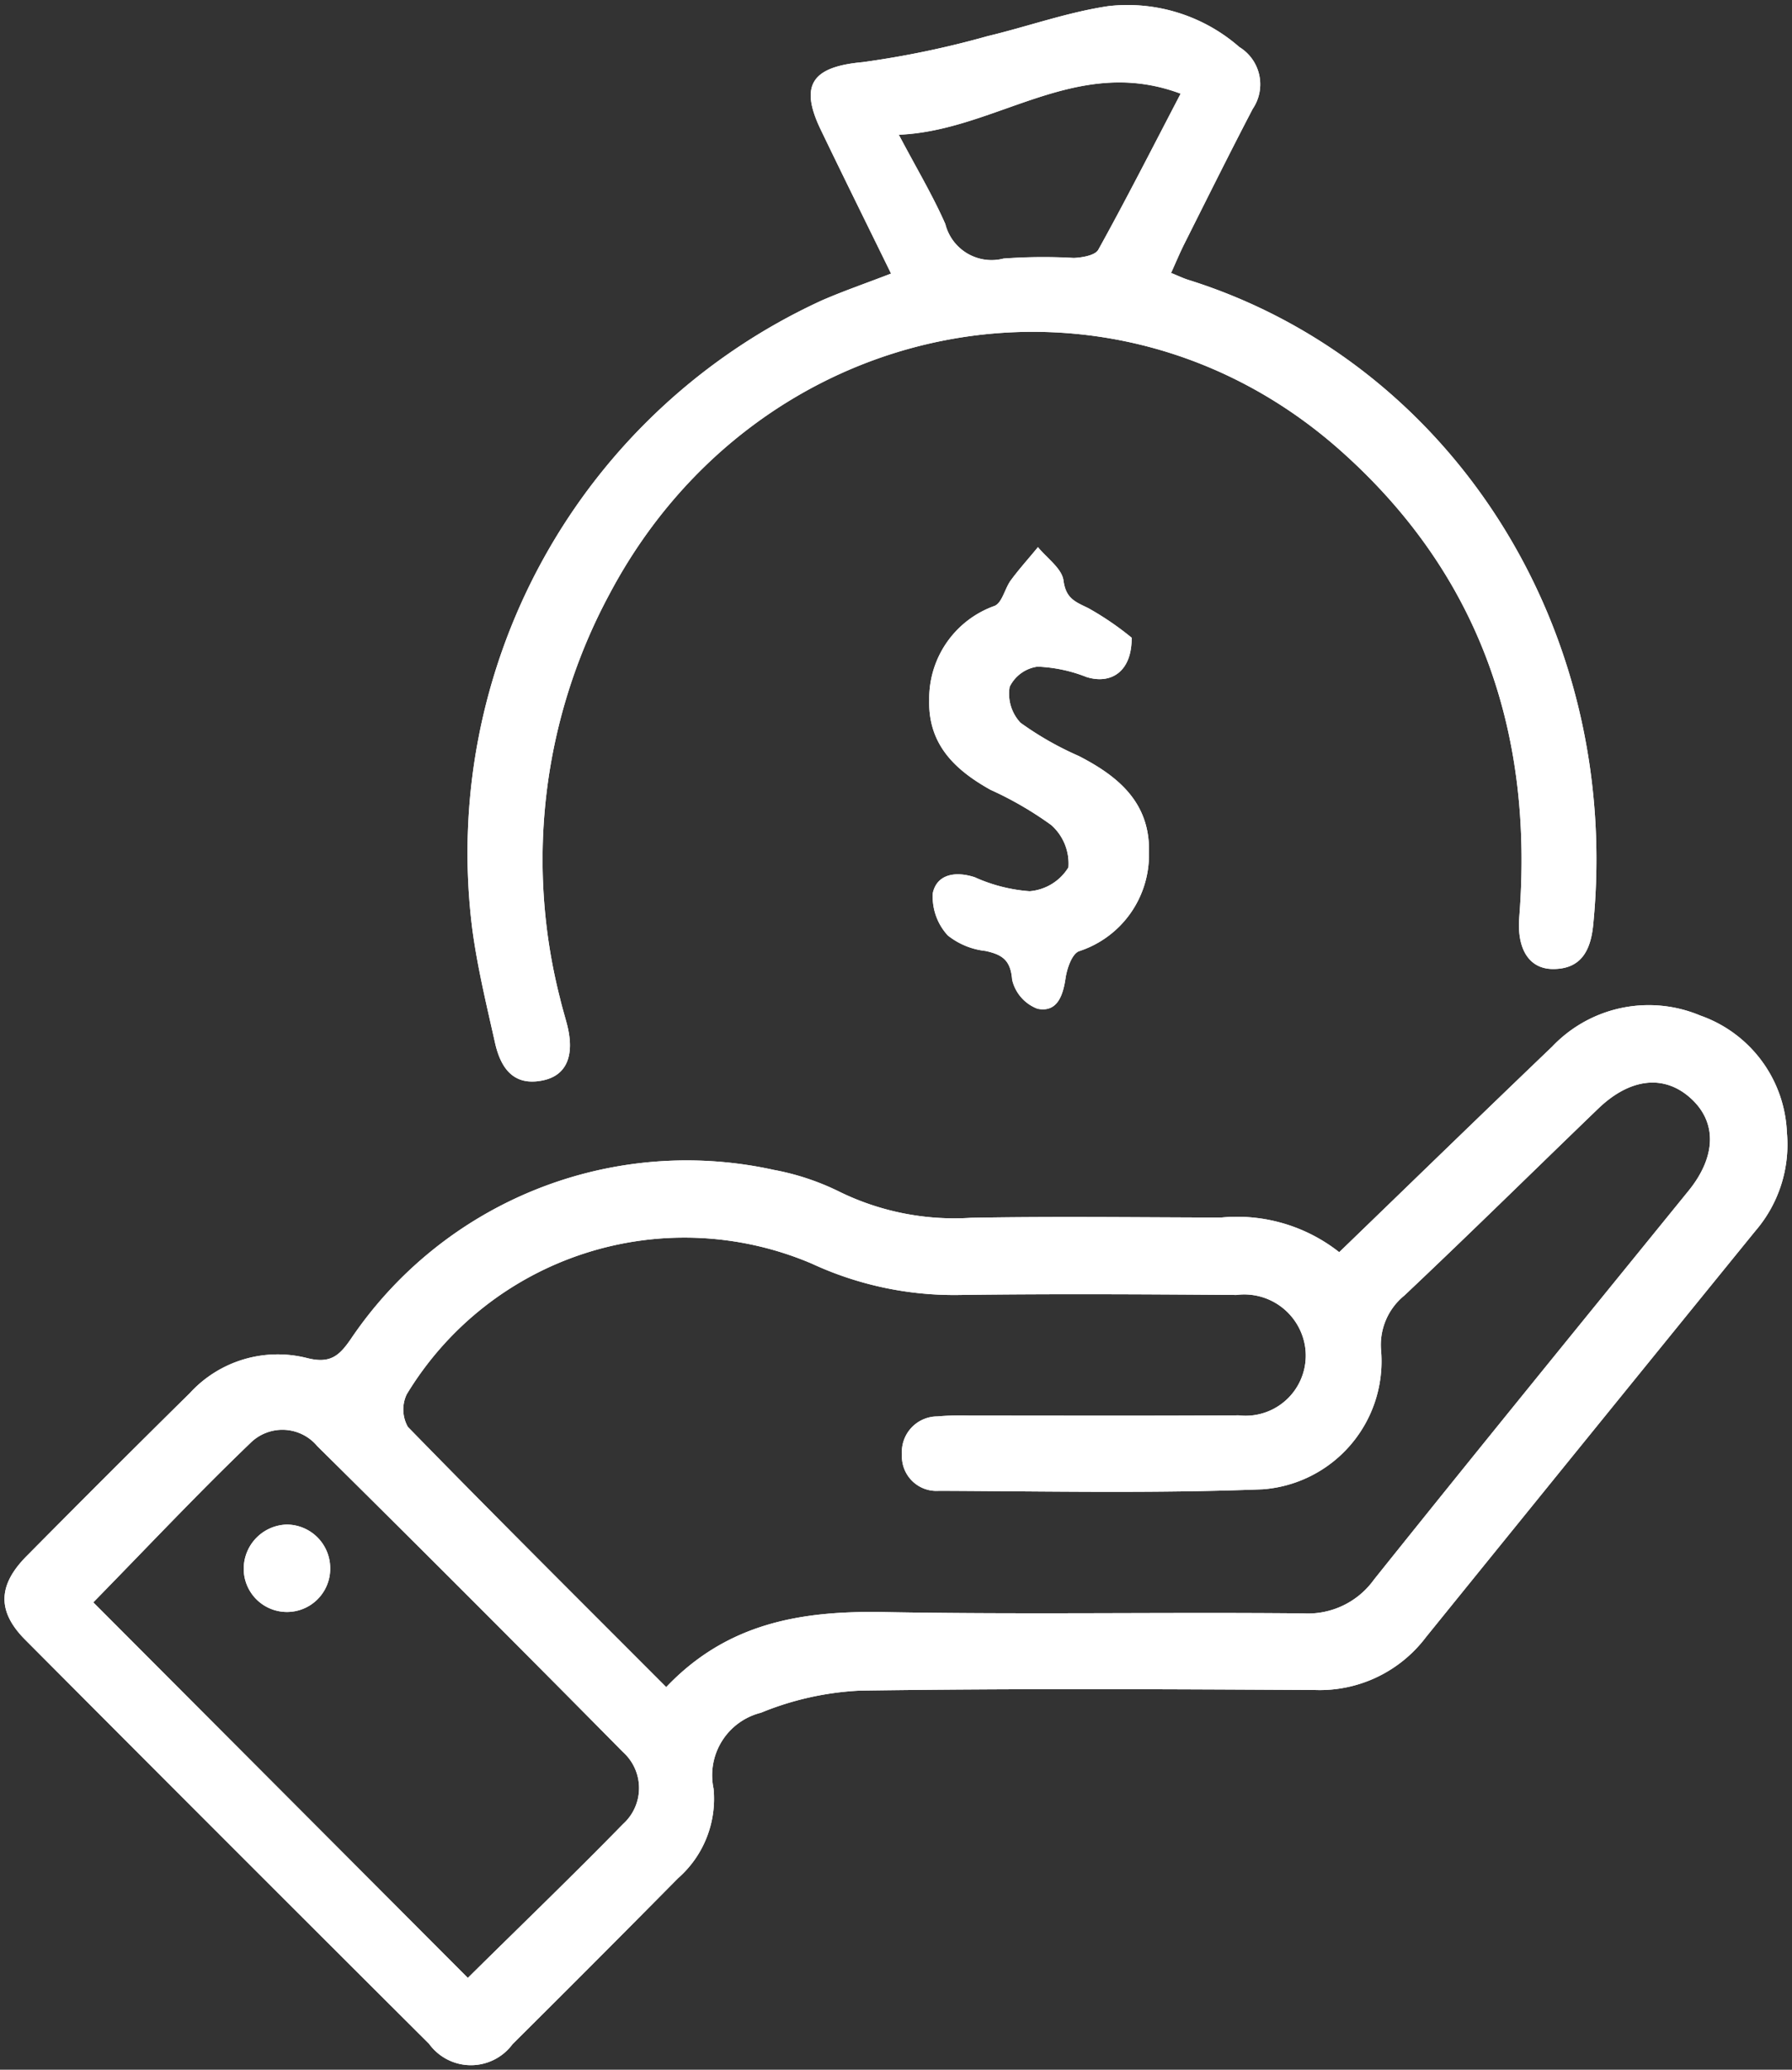 <svg xmlns="http://www.w3.org/2000/svg" xmlns:xlink="http://www.w3.org/1999/xlink" width="69.285" height="80" viewBox="0 0 69.285 80">
  <rect x="0" y="0" width="69.285" height="80" fill="#333333" stroke="none"/>
  <defs>
    <clipPath id="clip-path">
      <rect id="Rectangle_116" data-name="Rectangle 116" width="69.285" height="80" fill="#fff"/>
    </clipPath>
  </defs>
  <g id="Group_503" data-name="Group 503" style="isolation: isolate">
    <g id="Group_502" data-name="Group 502" clip-path="url(#clip-path)">
      <g id="Group_501" data-name="Group 501" transform="translate(0 0)">
        <g id="Group_500" data-name="Group 500" clip-path="url(#clip-path)">
          <g id="Group_499" data-name="Group 499" style="mix-blend-mode: darken;isolation: isolate">
            <g id="Group_498" data-name="Group 498">
              <g id="Group_497" data-name="Group 497" clip-path="url(#clip-path)">
                <path id="Path_1724" data-name="Path 1724" d="M51.855,65.235c2.763-2.668,5.488-5.318,8.234-7.946a5.146,5.146,0,0,1,5.728-1.2,5.006,5.006,0,0,1,3.347,4.523,5.116,5.116,0,0,1-1.218,3.8q-6.375,7.844-12.735,15.7a5.147,5.147,0,0,1-4.294,2.045c-5.871-.031-11.742-.062-17.611.025a11.547,11.547,0,0,0-3.811.855,2.491,2.491,0,0,0-1.83,2.937,4.081,4.081,0,0,1-1.374,3.459q-3.182,3.22-6.395,6.41a2,2,0,0,1-3.233-.012Q8.842,88.039,1.052,80.217c-1.086-1.09-1.067-2.1.042-3.224q3.141-3.174,6.32-6.309a4.606,4.606,0,0,1,4.54-1.355c.886.223,1.234-.083,1.681-.73A15.665,15.665,0,0,1,30,62.055a9.71,9.71,0,0,1,2.464.81,10.1,10.1,0,0,0,5.151,1.041c3.223-.059,6.449-.016,9.674-.01a6.383,6.383,0,0,1,4.564,1.338M25.835,82.045c2.378-2.5,5.254-2.953,8.391-2.9,5.412.1,10.827,0,16.241.051A3.142,3.142,0,0,0,53.2,77.889c4.027-5.034,8.1-10.027,12.166-15.033,1.052-1.3,1.1-2.611.12-3.533-1.026-.966-2.363-.844-3.618.364-2.5,2.407-4.973,4.845-7.5,7.228a2.457,2.457,0,0,0-.894,2.125A4.963,4.963,0,0,1,48.9,74.4c-4.167.164-8.345.075-12.518.059a1.336,1.336,0,0,1-1.434-1.4,1.376,1.376,0,0,1,1.364-1.476,10.458,10.458,0,0,1,1.238-.033c3.471,0,6.942.013,10.414-.009a2.325,2.325,0,0,0,2.559-2.729,2.381,2.381,0,0,0-2.644-1.924c-3.553-.026-7.108-.047-10.662,0a13.084,13.084,0,0,1-5.748-1.208A12.55,12.55,0,0,0,15.8,70.731a1.366,1.366,0,0,0,.046,1.257c3.257,3.341,6.565,6.63,9.986,10.057M18.164,93.286c2.136-2.111,4.1-4,6-5.947a1.871,1.871,0,0,0,0-2.782q-5.875-5.948-11.82-11.825a1.755,1.755,0,0,0-2.58-.128c-2.043,1.96-3.985,4.025-6.081,6.166L18.164,93.286" transform="translate(-0.076 -16.835)" fill="#fff"/>
                <path id="Path_1725" data-name="Path 1725" d="M51.855,65.235c2.763-2.668,5.488-5.318,8.234-7.946a5.146,5.146,0,0,1,5.728-1.2,5.006,5.006,0,0,1,3.347,4.523,5.116,5.116,0,0,1-1.218,3.8q-6.375,7.844-12.735,15.7a5.147,5.147,0,0,1-4.294,2.045c-5.871-.031-11.742-.062-17.611.025a11.547,11.547,0,0,0-3.811.855,2.491,2.491,0,0,0-1.83,2.937,4.081,4.081,0,0,1-1.374,3.459q-3.182,3.22-6.395,6.41a2,2,0,0,1-3.233-.012Q8.842,88.039,1.052,80.217c-1.086-1.09-1.067-2.1.042-3.224q3.141-3.174,6.32-6.309a4.606,4.606,0,0,1,4.54-1.355c.886.223,1.234-.083,1.681-.73A15.665,15.665,0,0,1,30,62.055a9.71,9.71,0,0,1,2.464.81,10.1,10.1,0,0,0,5.151,1.041c3.223-.059,6.449-.016,9.674-.01A6.383,6.383,0,0,1,51.855,65.235ZM25.835,82.045c2.378-2.5,5.254-2.953,8.391-2.9,5.412.1,10.827,0,16.241.051A3.142,3.142,0,0,0,53.2,77.889c4.027-5.034,8.1-10.027,12.166-15.033,1.052-1.3,1.1-2.611.12-3.533-1.026-.966-2.363-.844-3.618.364-2.5,2.407-4.973,4.845-7.5,7.228a2.457,2.457,0,0,0-.894,2.125A4.963,4.963,0,0,1,48.9,74.4c-4.167.164-8.345.075-12.518.059a1.336,1.336,0,0,1-1.434-1.4,1.376,1.376,0,0,1,1.364-1.476,10.458,10.458,0,0,1,1.238-.033c3.471,0,6.942.013,10.414-.009a2.325,2.325,0,0,0,2.559-2.729,2.381,2.381,0,0,0-2.644-1.924c-3.553-.026-7.108-.047-10.662,0a13.084,13.084,0,0,1-5.748-1.208A12.55,12.55,0,0,0,15.8,70.731a1.366,1.366,0,0,0,.046,1.257C19.106,75.329,22.415,78.619,25.835,82.045ZM18.164,93.286c2.136-2.111,4.1-4,6-5.947a1.871,1.871,0,0,0,0-2.782q-5.875-5.948-11.82-11.825a1.755,1.755,0,0,0-2.58-.128c-2.043,1.96-3.985,4.025-6.081,6.166Z" transform="translate(-0.076 -16.835)" fill="#fff"/>
                <path id="Path_1726" data-name="Path 1726" d="M42.279,10.649c-.951-1.942-1.848-3.752-2.723-5.571-.839-1.746-.3-2.425,1.631-2.6a35.673,35.673,0,0,0,4.822-1.005C47.57,1.1,49.1.549,50.679.313a6.564,6.564,0,0,1,5.067,1.582,1.689,1.689,0,0,1,.517,2.388c-.9,1.724-1.762,3.462-2.635,5.2-.181.359-.335.731-.522,1.143.3.122.483.211.674.27,10.051,3.151,16.79,13.376,15.645,24.945-.1.984-.475,1.7-1.568,1.69-.917-.01-1.386-.785-1.289-2.007.56-7.068-1.5-13.18-6.834-17.963C50.8,9.54,37.14,12.206,31.4,23.025A21.652,21.652,0,0,0,29.48,38.662c.076.322.171.638.257.958.324,1.2.029,2-.881,2.207-1.175.264-1.672-.472-1.891-1.454-.324-1.449-.677-2.9-.874-4.368A23.494,23.494,0,0,1,39.577,11.7c.828-.361,1.686-.655,2.7-1.047m.3-5.368c.709,1.341,1.324,2.368,1.8,3.454a1.843,1.843,0,0,0,2.249,1.333,21.069,21.069,0,0,1,2.715-.023c.329-.013.828-.1.949-.316,1.07-1.931,2.071-3.9,3.185-6.034-4.061-1.522-7.142,1.437-10.9,1.587" transform="translate(-7.828 -0.076)" fill="#fff"/>
                <path id="Path_1727" data-name="Path 1727" d="M42.279,10.649c-.951-1.942-1.848-3.752-2.723-5.571-.839-1.746-.3-2.425,1.631-2.6a35.673,35.673,0,0,0,4.822-1.005C47.57,1.1,49.1.549,50.679.313a6.564,6.564,0,0,1,5.067,1.582,1.689,1.689,0,0,1,.517,2.388c-.9,1.724-1.762,3.462-2.635,5.2-.181.359-.335.731-.522,1.143.3.122.483.211.674.27,10.051,3.151,16.79,13.376,15.645,24.945-.1.984-.475,1.7-1.568,1.69-.917-.01-1.386-.785-1.289-2.007.56-7.068-1.5-13.18-6.834-17.963C50.8,9.54,37.14,12.206,31.4,23.025A21.652,21.652,0,0,0,29.48,38.662c.076.322.171.638.257.958.324,1.2.029,2-.881,2.207-1.175.264-1.672-.472-1.891-1.454-.324-1.449-.677-2.9-.874-4.368A23.494,23.494,0,0,1,39.577,11.7C40.4,11.336,41.262,11.042,42.279,10.649Zm.3-5.368c.709,1.341,1.324,2.368,1.8,3.454a1.843,1.843,0,0,0,2.249,1.333,21.069,21.069,0,0,1,2.715-.023c.329-.013.828-.1.949-.316,1.07-1.931,2.071-3.9,3.185-6.034C49.419,2.172,46.337,5.131,42.577,5.281Z" transform="translate(-7.828 -0.076)" fill="#fff"/>
                <path id="Path_1728" data-name="Path 1728" d="M59.319,33.814c.008,1.324-.811,1.812-1.748,1.517a5.723,5.723,0,0,0-1.894-.4,1.411,1.411,0,0,0-1.075.78,1.636,1.636,0,0,0,.419,1.388,12.208,12.208,0,0,0,2.249,1.283c1.559.8,2.782,1.828,2.718,3.775a3.913,3.913,0,0,1-2.708,3.774c-.273.11-.461.665-.517,1.04-.1.689-.331,1.338-1.088,1.181a1.579,1.579,0,0,1-.978-1.124c-.058-.759-.387-.966-1.024-1.108a2.827,2.827,0,0,1-1.463-.6,2.213,2.213,0,0,1-.58-1.633c.159-.742.885-.857,1.621-.617a6.24,6.24,0,0,0,2.123.541,1.943,1.943,0,0,0,1.5-.922,1.988,1.988,0,0,0-.664-1.636,13.508,13.508,0,0,0-2.35-1.363c-1.37-.765-2.418-1.753-2.368-3.482a3.8,3.8,0,0,1,2.531-3.627c.294-.128.391-.673.626-.991.327-.443.7-.854,1.047-1.279.347.427.925.824.987,1.289.091.69.44.818.952,1.065a11.466,11.466,0,0,1,1.686,1.148" transform="translate(-15.565 -9.163)" fill="#fff"/>
                <path id="Path_1729" data-name="Path 1729" d="M59.319,33.814c.008,1.324-.811,1.812-1.748,1.517a5.723,5.723,0,0,0-1.894-.4,1.411,1.411,0,0,0-1.075.78,1.636,1.636,0,0,0,.419,1.388,12.208,12.208,0,0,0,2.249,1.283c1.559.8,2.782,1.828,2.718,3.775a3.913,3.913,0,0,1-2.708,3.774c-.273.11-.461.665-.517,1.04-.1.689-.331,1.338-1.088,1.181a1.579,1.579,0,0,1-.978-1.124c-.058-.759-.387-.966-1.024-1.108a2.827,2.827,0,0,1-1.463-.6,2.213,2.213,0,0,1-.58-1.633c.159-.742.885-.857,1.621-.617a6.24,6.24,0,0,0,2.123.541,1.943,1.943,0,0,0,1.5-.922,1.988,1.988,0,0,0-.664-1.636,13.508,13.508,0,0,0-2.35-1.363c-1.37-.765-2.418-1.753-2.368-3.482a3.8,3.8,0,0,1,2.531-3.627c.294-.128.391-.673.626-.991.327-.443.7-.854,1.047-1.279.347.427.925.824.987,1.289.091.69.44.818.952,1.065A11.466,11.466,0,0,1,59.319,33.814Z" transform="translate(-15.565 -9.163)" fill="#fff"/>
                <path id="Path_1730" data-name="Path 1730" d="M15.184,84.46a1.686,1.686,0,0,1,1.665,1.645,1.672,1.672,0,1,1-3.342.123,1.712,1.712,0,0,1,1.677-1.769" transform="translate(-4.083 -25.532)" fill="#fff"/>
                <path id="Path_1731" data-name="Path 1731" d="M15.184,84.46a1.686,1.686,0,0,1,1.665,1.645,1.672,1.672,0,1,1-3.342.123A1.712,1.712,0,0,1,15.184,84.46Z" transform="translate(-4.083 -25.532)" fill="#fff"/>
              </g>
            </g>
          </g>
        </g>
      </g>
    </g>
  </g>
</svg>
